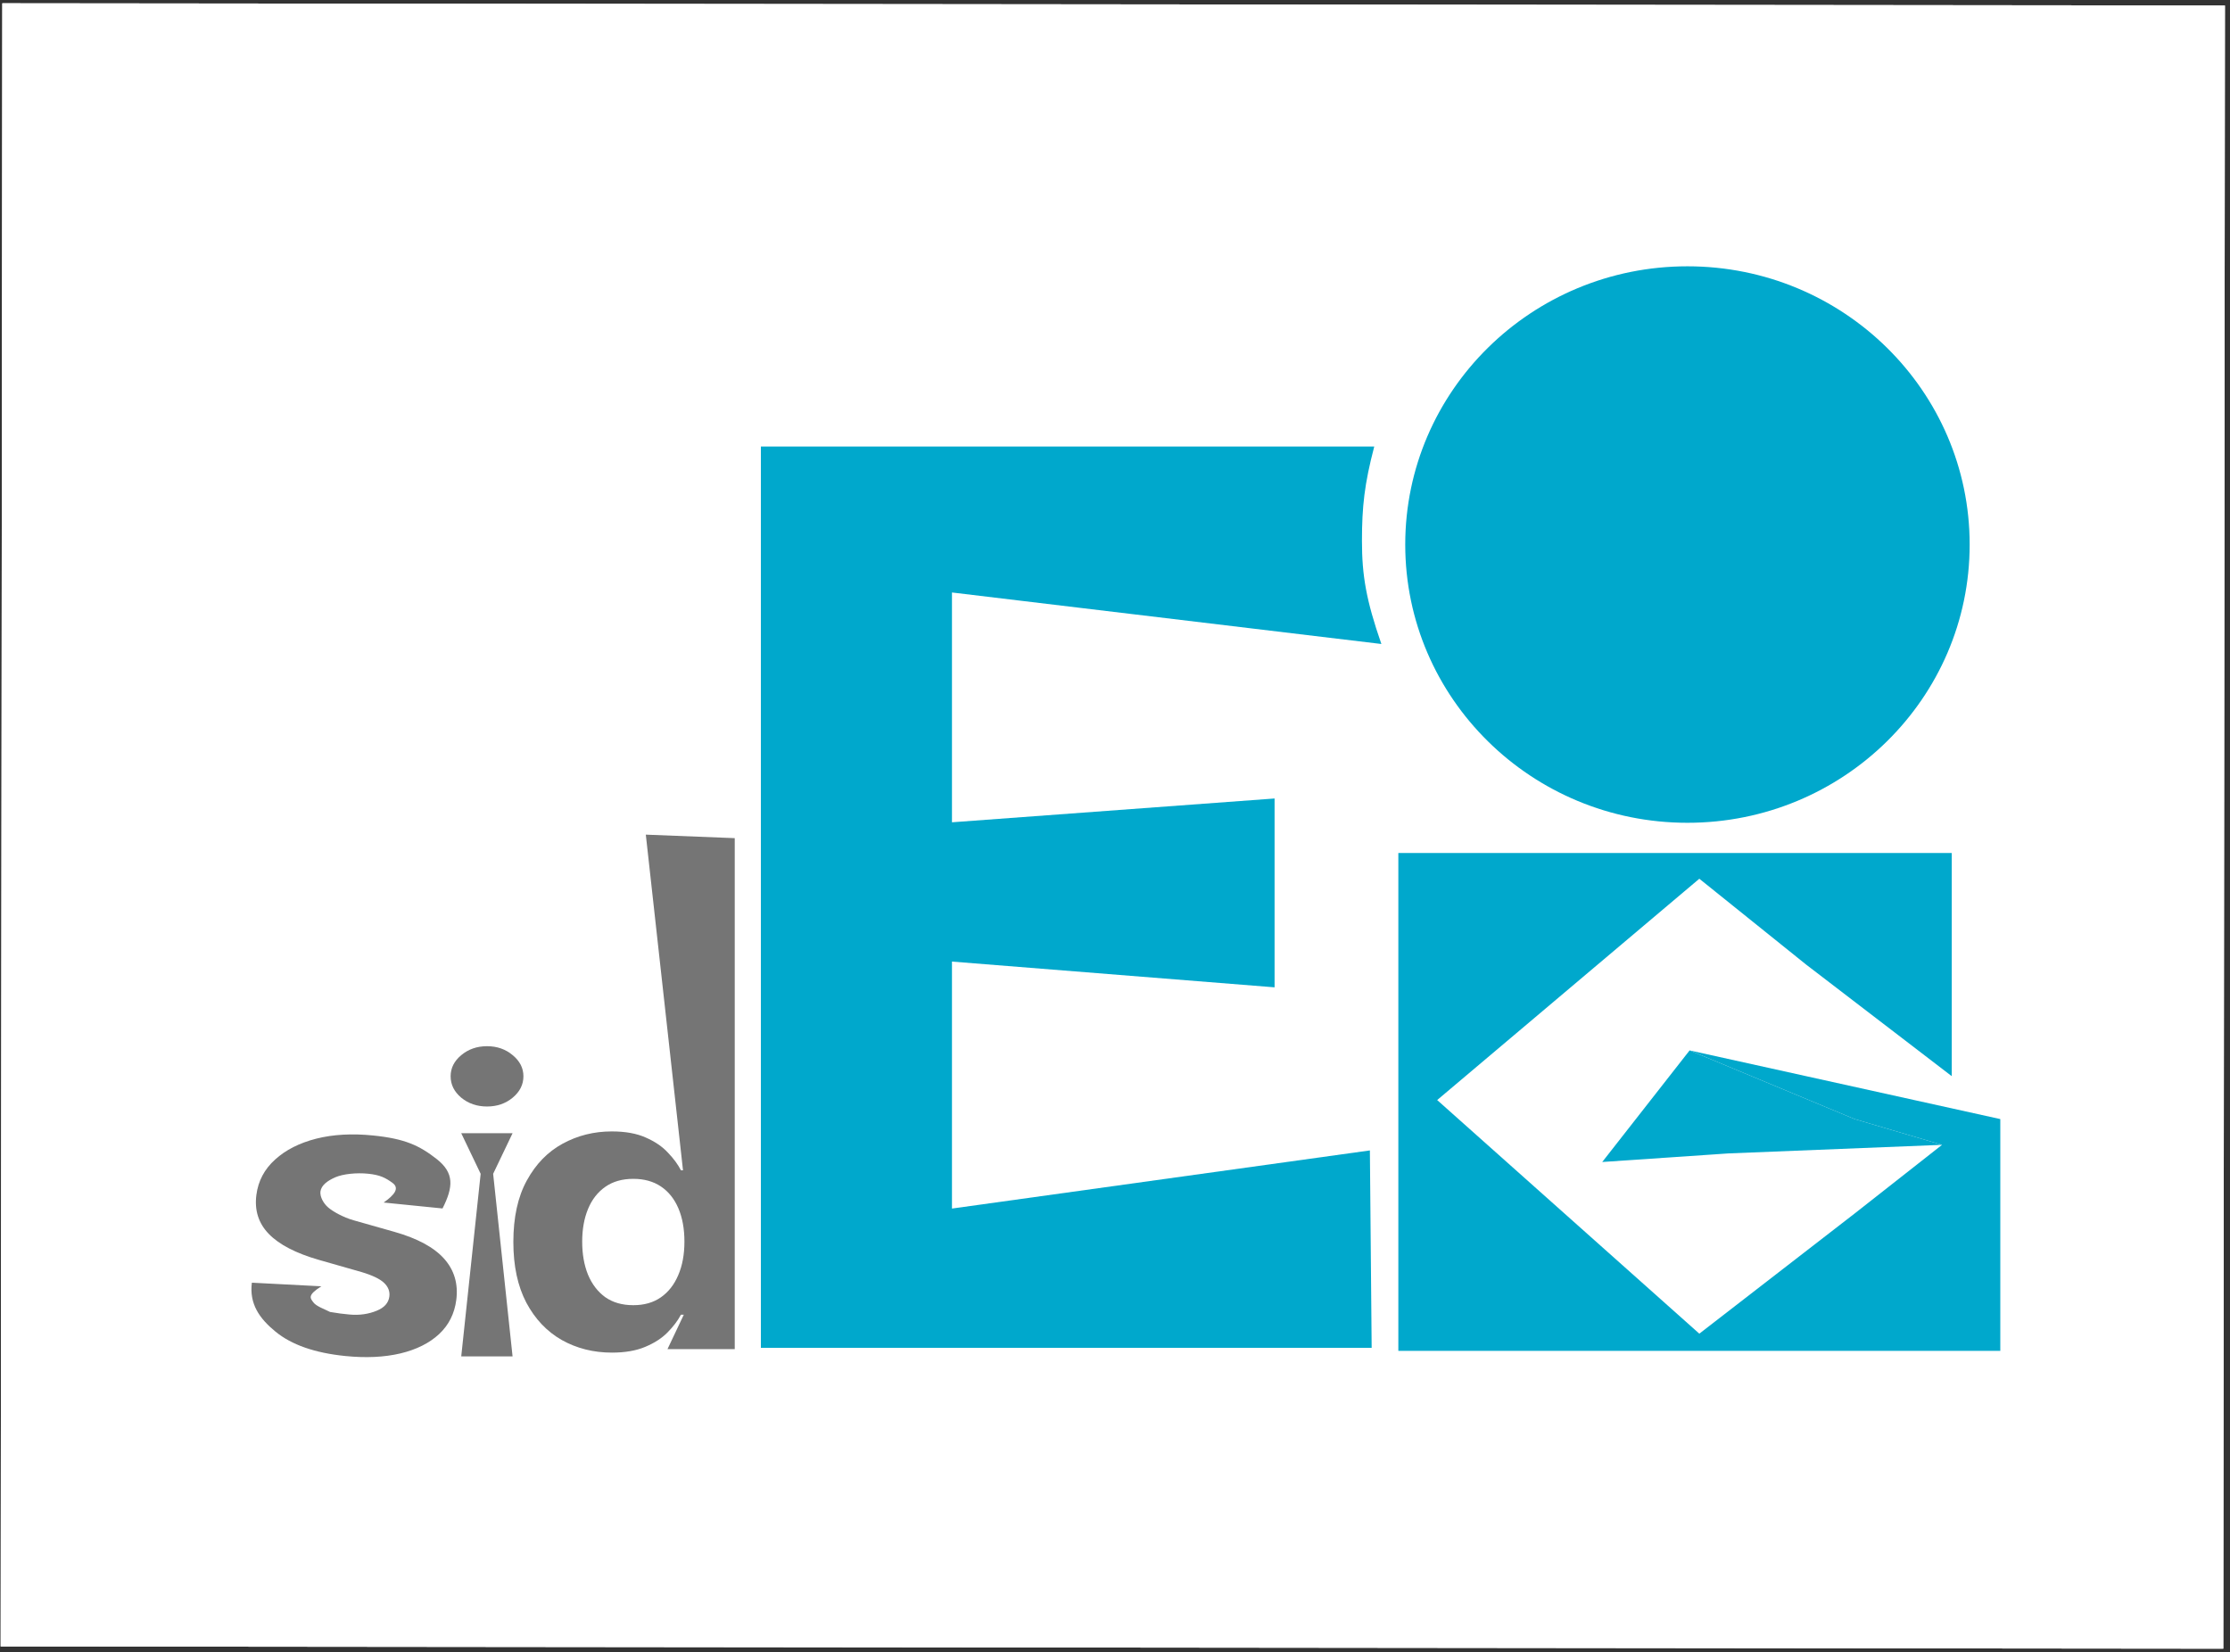 <svg width="301" height="223" viewBox="0 0 301 223" fill="none" xmlns="http://www.w3.org/2000/svg">
<rect x="0" y="0" width="301" height="223" fill="#333333" stroke="none"/>
<rect width="221.79" height="300.004" transform="matrix(-0.001 1 -1 -0.001 300.315 0.743)" fill="white"/>
<path d="M82.599 182.571C80.107 182.571 77.85 182.004 75.828 180.871C73.82 179.725 72.225 178.045 71.043 175.829C69.875 173.6 69.291 170.868 69.291 167.633C69.291 164.309 69.897 161.546 71.107 159.343C72.317 157.127 73.927 155.471 75.934 154.376C77.957 153.268 80.171 152.714 82.578 152.714C84.415 152.714 85.945 152.991 87.17 153.545C88.409 154.086 89.406 154.766 90.161 155.585C90.93 156.39 91.513 157.183 91.912 157.964H92.19L87.17 112.657L99.174 113.129V182.099H90.097L92.297 177.453H91.912C91.485 178.259 90.88 179.058 90.097 179.851C89.328 180.632 88.324 181.28 87.085 181.796C85.86 182.313 84.365 182.571 82.599 182.571ZM85.483 176.169C86.949 176.169 88.188 175.816 89.199 175.111C90.225 174.394 91.008 173.393 91.549 172.109C92.104 170.824 92.382 169.32 92.382 167.595C92.382 165.87 92.112 164.372 91.57 163.101C91.029 161.829 90.246 160.847 89.221 160.155C88.195 159.462 86.949 159.116 85.483 159.116C83.987 159.116 82.727 159.475 81.702 160.192C80.677 160.91 79.9 161.905 79.374 163.176C78.847 164.448 78.583 165.921 78.583 167.595C78.583 169.282 78.847 170.774 79.374 172.071C79.915 173.355 80.691 174.362 81.702 175.092C82.727 175.81 83.987 176.169 85.483 176.169Z" fill="#757575"/>
<path d="M62.257 183.082L64.878 158.437L62.257 152.959H69.185L66.564 158.437L69.185 183.082H62.257ZM65.738 149.351C64.385 149.351 63.225 148.955 62.257 148.161C61.303 147.356 60.825 146.393 60.825 145.272C60.825 144.164 61.303 143.214 62.257 142.421C63.225 141.615 64.385 141.212 65.738 141.212C67.091 141.212 68.245 141.615 69.199 142.421C70.167 143.214 70.651 144.164 70.651 145.272C70.651 146.393 70.167 147.356 69.199 148.161C68.245 148.955 67.091 149.351 65.738 149.351Z" fill="#757575"/>
<path d="M33.996 173.132L43.379 173.62C41.449 174.823 41.883 175.224 42.285 175.772C42.686 176.331 43.822 176.705 44.547 177.082C45.839 177.295 46.094 177.321 47.141 177.426C48.542 177.567 49.815 177.346 50.845 176.918C51.873 176.502 52.443 175.862 52.554 174.999C52.642 174.311 52.406 173.698 51.844 173.16C51.283 172.622 50.264 172.133 48.787 171.693L43.022 170.048C39.927 169.154 37.683 167.991 36.291 166.558C34.899 165.126 34.337 163.371 34.604 161.295C34.847 159.406 35.69 157.812 37.133 156.512C38.562 155.212 40.417 154.271 42.699 153.689C44.965 153.119 47.513 152.976 50.343 153.261C54.658 153.695 56.611 154.615 58.967 156.461C61.308 158.318 61.211 160.185 59.731 163.113L51.785 162.314C53.236 161.294 53.953 160.394 52.999 159.677C52.043 158.973 51.291 158.586 49.678 158.424C48.094 158.264 46.306 158.459 45.274 158.9C44.227 159.352 43.376 159.964 43.251 160.825C43.171 161.552 43.673 162.442 44.293 162.974C44.911 163.517 46.326 164.312 47.709 164.704L53.226 166.267C56.337 167.15 58.582 168.364 59.959 169.909C61.323 171.453 61.866 173.3 61.589 175.452C61.351 177.303 60.58 178.841 59.275 180.066C57.957 181.289 56.218 182.159 54.059 182.677C51.886 183.193 49.405 183.311 46.618 183.031C42.501 182.616 39.359 181.521 37.195 179.745C35.016 177.967 33.629 175.984 33.996 173.132Z" fill="#757575"/>
<path d="M102.701 181.926V60.275H185.492C184.164 65.337 183.834 68.385 183.834 73.02C183.834 77.654 184.396 81.002 186.455 86.923L128.494 79.971V110.99L172.039 107.777V120.522V133.266L128.494 129.79V163.126L184.904 155.279L185.143 181.926H102.701Z" fill="#00A8CC"/>
<path d="M250.337 151.049L228.059 141.78L216.265 156.842L233.301 155.683L262.132 154.525L250.337 151.049Z" fill="#00A8CC"/>
<path fill-rule="evenodd" clip-rule="evenodd" d="M263.442 115.133H188.745V182.331H269.995V153.366V151.049L228.059 141.78L250.337 151.049L262.132 154.525L250.337 163.793L229.37 180.013L193.986 148.481L229.37 118.609L243.785 130.194L263.442 145.256V115.133Z" fill="#00A8CC"/>
<ellipse cx="227.768" cy="73.501" rx="38.092" ry="37.556" fill="#00A8CC"/>
<rect width="221.79" height="300.004" transform="matrix(-0.001 1 -1 -0.001 300.315 0.743)" fill="white"/>
<path d="M82.599 182.571C80.107 182.571 77.85 182.004 75.828 180.871C73.82 179.725 72.225 178.045 71.043 175.829C69.875 173.6 69.291 170.868 69.291 167.633C69.291 164.309 69.897 161.546 71.107 159.343C72.317 157.127 73.927 155.471 75.934 154.376C77.957 153.268 80.171 152.714 82.578 152.714C84.415 152.714 85.945 152.991 87.17 153.545C88.409 154.086 89.406 154.766 90.161 155.585C90.93 156.39 91.513 157.183 91.912 157.964H92.19L87.17 112.657L99.174 113.129V182.099H90.097L92.297 177.453H91.912C91.485 178.259 90.88 179.058 90.097 179.851C89.328 180.632 88.324 181.28 87.085 181.796C85.86 182.313 84.365 182.571 82.599 182.571ZM85.483 176.169C86.949 176.169 88.188 175.816 89.199 175.111C90.225 174.394 91.008 173.393 91.549 172.109C92.104 170.824 92.382 169.32 92.382 167.595C92.382 165.87 92.112 164.372 91.57 163.101C91.029 161.829 90.246 160.847 89.221 160.155C88.195 159.462 86.949 159.116 85.483 159.116C83.987 159.116 82.727 159.475 81.702 160.192C80.677 160.91 79.9 161.905 79.374 163.176C78.847 164.448 78.583 165.921 78.583 167.595C78.583 169.282 78.847 170.774 79.374 172.071C79.915 173.355 80.691 174.362 81.702 175.092C82.727 175.81 83.987 176.169 85.483 176.169Z" fill="#757575"/>
<path d="M62.257 183.082L64.878 158.437L62.257 152.959H69.185L66.564 158.437L69.185 183.082H62.257ZM65.738 149.351C64.385 149.351 63.225 148.955 62.257 148.161C61.303 147.356 60.825 146.393 60.825 145.272C60.825 144.164 61.303 143.214 62.257 142.421C63.225 141.615 64.385 141.212 65.738 141.212C67.091 141.212 68.245 141.615 69.199 142.421C70.167 143.214 70.651 144.164 70.651 145.272C70.651 146.393 70.167 147.356 69.199 148.161C68.245 148.955 67.091 149.351 65.738 149.351Z" fill="#757575"/>
<path d="M33.996 173.132L43.379 173.62C41.449 174.823 41.883 175.224 42.285 175.772C42.686 176.331 43.822 176.705 44.547 177.082C45.839 177.295 46.094 177.321 47.141 177.426C48.542 177.567 49.815 177.346 50.845 176.918C51.873 176.502 52.443 175.862 52.554 174.999C52.642 174.311 52.406 173.698 51.844 173.16C51.283 172.622 50.264 172.133 48.787 171.693L43.022 170.048C39.927 169.154 37.683 167.991 36.291 166.558C34.899 165.126 34.337 163.371 34.604 161.295C34.847 159.406 35.69 157.812 37.133 156.512C38.562 155.212 40.417 154.271 42.699 153.689C44.965 153.119 47.513 152.976 50.343 153.261C54.658 153.695 56.611 154.615 58.967 156.461C61.308 158.318 61.211 160.185 59.731 163.113L51.785 162.314C53.236 161.294 53.953 160.394 52.999 159.677C52.043 158.973 51.291 158.586 49.678 158.424C48.094 158.264 46.306 158.459 45.274 158.9C44.227 159.352 43.376 159.964 43.251 160.825C43.171 161.552 43.673 162.442 44.293 162.974C44.911 163.517 46.326 164.312 47.709 164.704L53.226 166.267C56.337 167.15 58.582 168.364 59.959 169.909C61.323 171.453 61.866 173.3 61.589 175.452C61.351 177.303 60.58 178.841 59.275 180.066C57.957 181.289 56.218 182.159 54.059 182.677C51.886 183.193 49.405 183.311 46.618 183.031C42.501 182.616 39.359 181.521 37.195 179.745C35.016 177.967 33.629 175.984 33.996 173.132Z" fill="#757575"/>
<path d="M102.701 181.926V60.275H185.492C184.164 65.337 183.834 68.385 183.834 73.02C183.834 77.654 184.396 81.002 186.455 86.923L128.494 79.971V110.99L172.039 107.777V120.522V133.266L128.494 129.79V163.126L184.904 155.279L185.143 181.926H102.701Z" fill="#00A8CC"/>
<path d="M250.337 151.049L228.059 141.78L216.265 156.842L233.301 155.683L262.132 154.525L250.337 151.049Z" fill="#00A8CC"/>
<path fill-rule="evenodd" clip-rule="evenodd" d="M263.442 115.133H188.745V182.331H269.995V153.366V151.049L228.059 141.78L250.337 151.049L262.132 154.525L250.337 163.793L229.37 180.013L193.986 148.481L229.37 118.609L243.785 130.194L263.442 145.256V115.133Z" fill="#00A8CC"/>
<ellipse cx="227.768" cy="73.501" rx="38.092" ry="37.556" fill="#00A8CC"/>
</svg>
